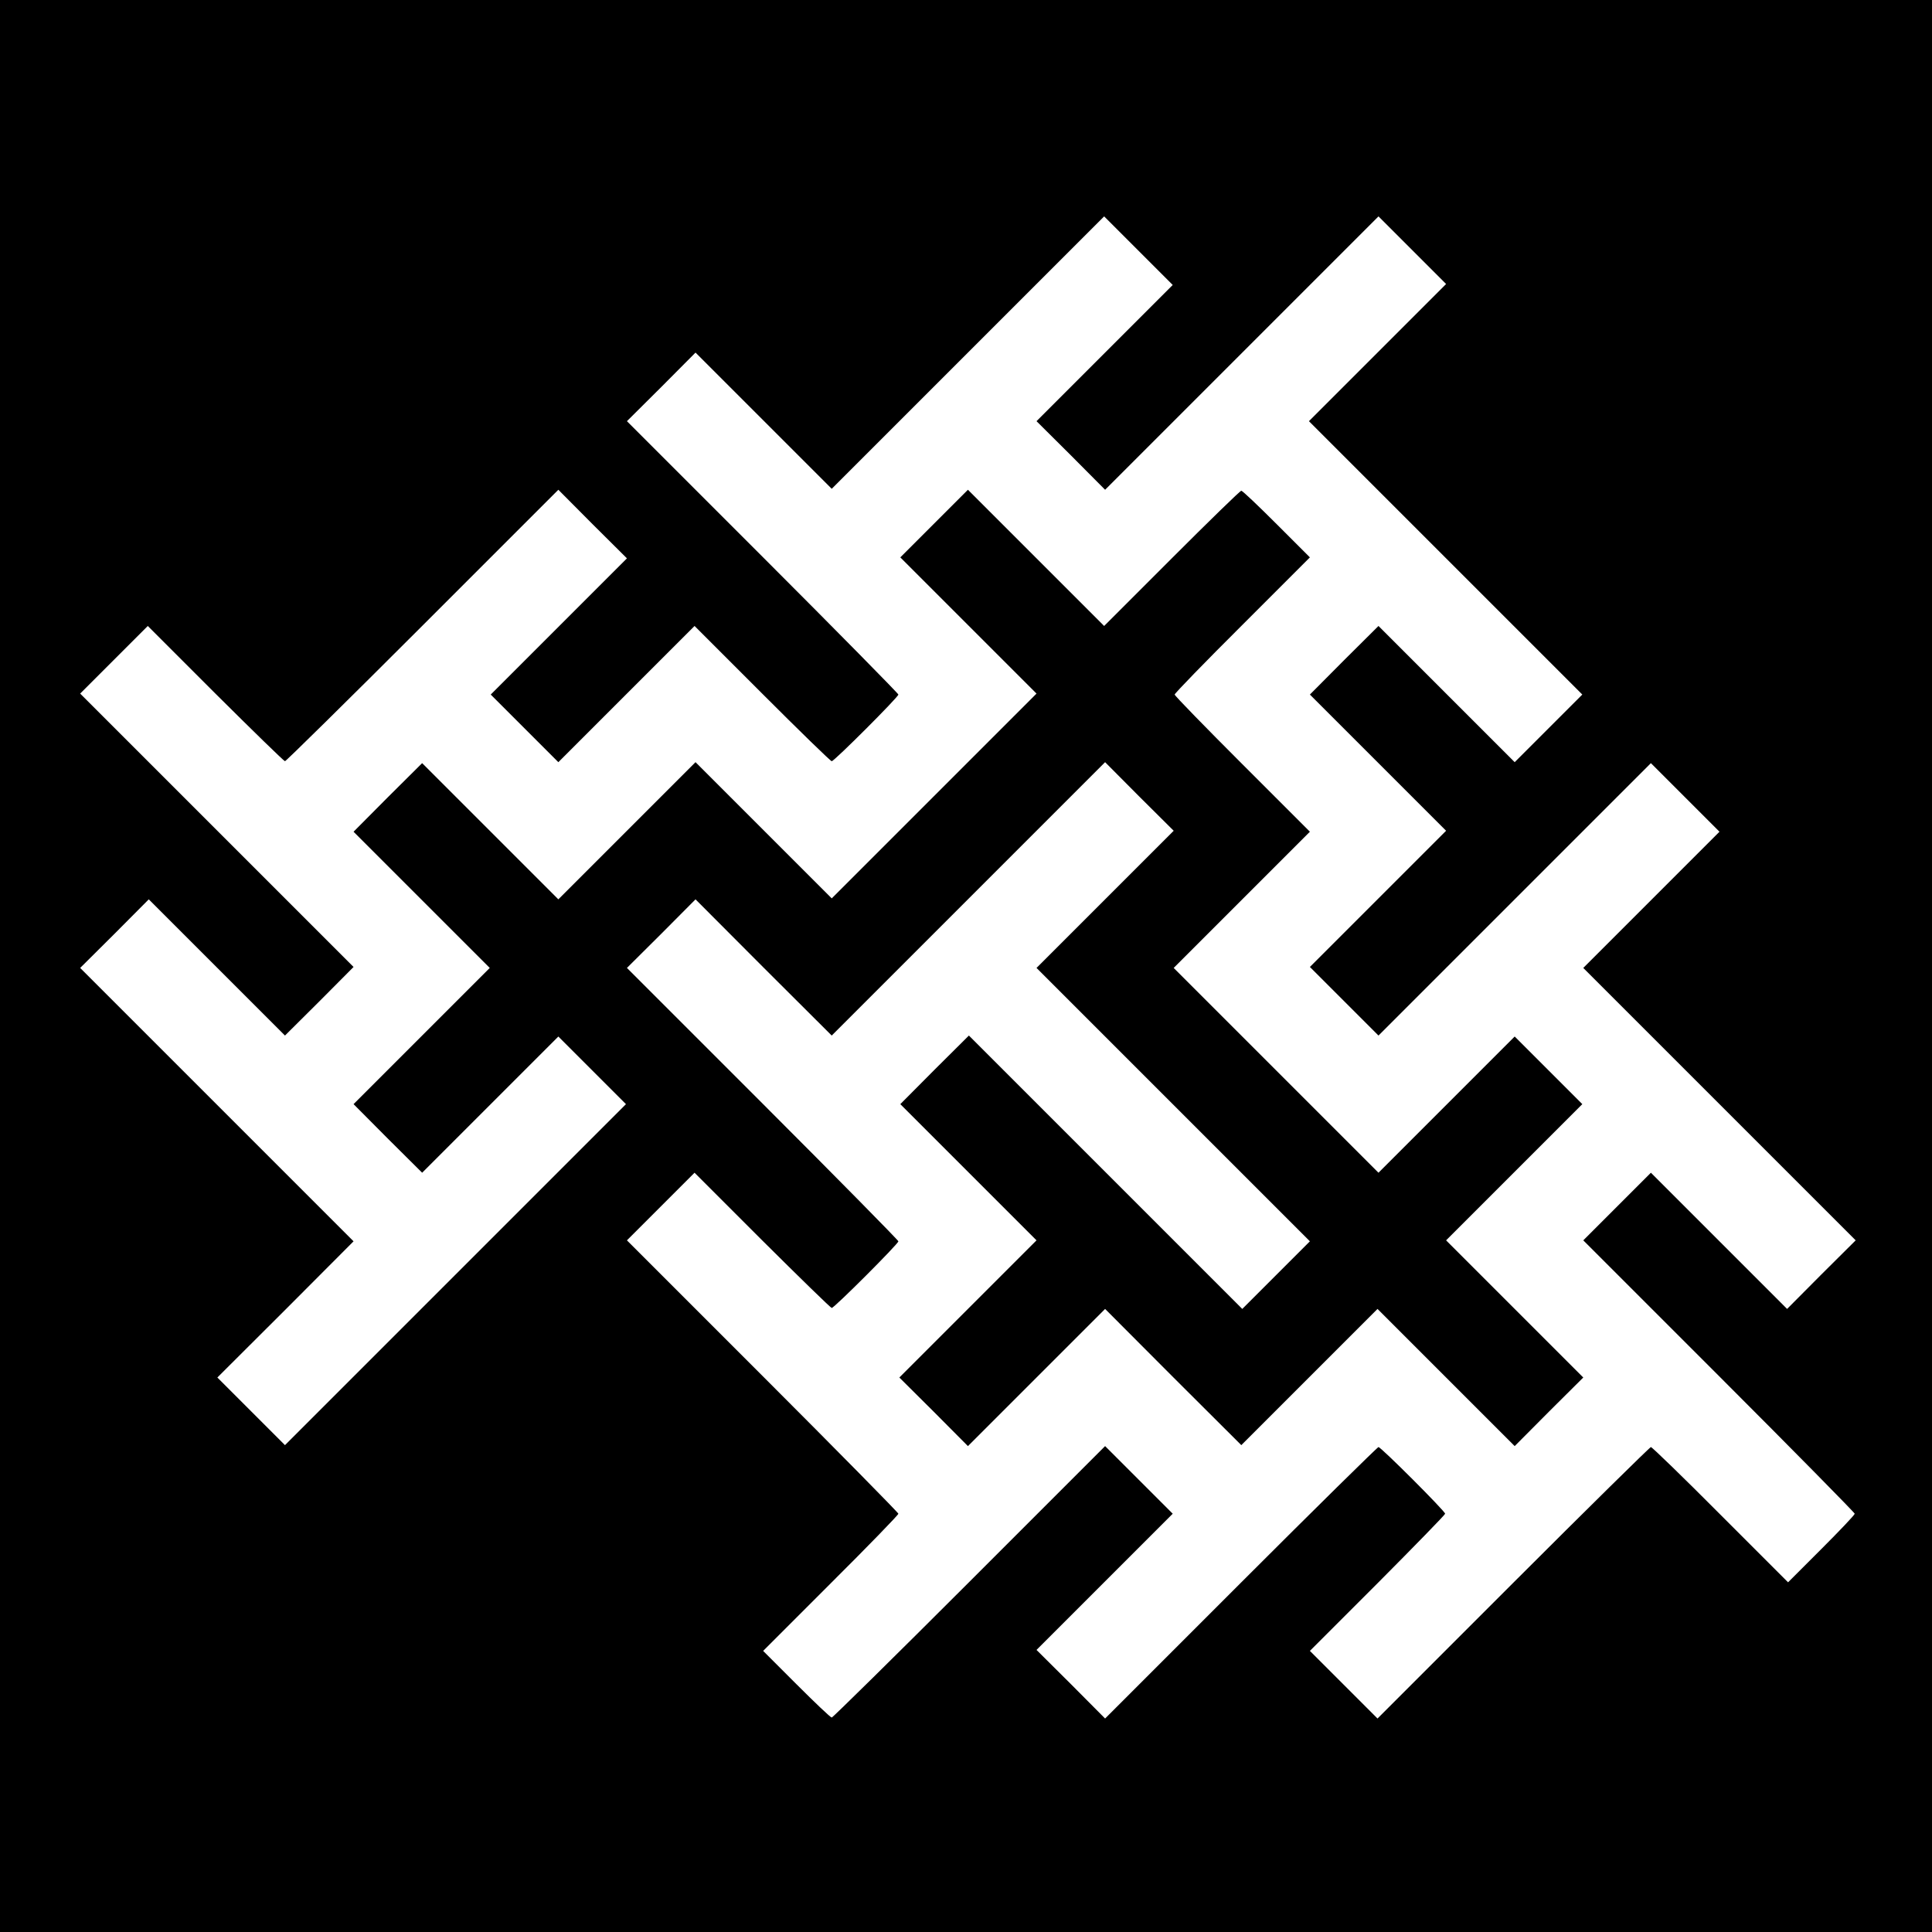 <?xml version="1.0" standalone="no"?>
<!DOCTYPE svg PUBLIC "-//W3C//DTD SVG 20010904//EN"
 "http://www.w3.org/TR/2001/REC-SVG-20010904/DTD/svg10.dtd">
<svg version="1.0" xmlns="http://www.w3.org/2000/svg"
 width="1000pt" height="1000pt" viewBox="0 0 1000 1000"
 preserveAspectRatio="xMidYMid meet">
<g transform="translate(0,1000) scale(0.1,-0.1)"
fill="#000000" stroke="none">
<path d="M0 5000 l0 -5000 5000 0 5000 0 0 5000 0 5000 -5000 0 -5000 0 0
-5000z m5718 3173 l-353 -353 178 -177 177 -178 708 708 707 707 175 -175 175
-175 -355 -355 -355 -355 708 -708 707 -707 -175 -175 -175 -175 -353 353
-352 352 -178 -177 -177 -178 352 -352 353 -353 -353 -353 -352 -352 178 -178
177 -177 705 705 705 705 177 -177 178 -178 -352 -352 -353 -353 705 -705 705
-705 -178 -177 -177 -178 -353 353 -352 352 -175 -175 -175 -175 703 -703
c386 -386 702 -707 702 -712 0 -6 -78 -88 -173 -183 l-172 -172 -350 350
c-192 193 -354 350 -360 350 -5 0 -326 -316 -712 -702 l-703 -703 -175 175
-175 175 350 350 c192 193 350 355 350 360 0 13 -332 345 -345 345 -5 0 -326
-316 -712 -702 l-703 -703 -177 178 -178 177 353 353 352 352 -175 175 -175
175 -703 -703 c-386 -386 -707 -702 -712 -702 -6 0 -88 78 -183 173 l-172 172
350 350 c193 192 350 354 350 360 0 5 -316 326 -702 712 l-703 703 175 175
175 175 350 -350 c193 -192 355 -350 360 -350 13 0 345 332 345 345 0 5 -316
326 -702 712 l-703 703 178 177 177 178 352 -353 353 -352 707 707 708 708
177 -178 178 -177 -355 -355 -355 -355 708 -708 707 -707 -175 -175 -175 -175
-708 708 -707 707 -178 -177 -177 -178 352 -352 353 -353 -355 -355 -355 -355
178 -177 177 -178 355 355 355 355 352 -353 353 -352 352 352 353 353 355
-355 355 -355 177 178 178 177 -355 355 -355 355 353 353 352 352 -175 175
-175 175 -353 -353 -352 -352 -530 530 -530 530 353 353 352 352 -350 350
c-192 192 -350 354 -350 360 0 6 157 168 350 360 l350 350 -172 172 c-95 95
-177 173 -183 173 -6 0 -168 -158 -360 -350 l-350 -350 -352 352 -353 353
-175 -175 -175 -175 352 -352 353 -353 -530 -530 -530 -530 -352 352 -353 353
-355 -355 -355 -355 -353 353 -352 352 -178 -177 -177 -178 352 -352 353 -353
-353 -353 -352 -352 177 -178 178 -177 352 352 353 353 175 -175 175 -175
-882 -882 -883 -883 -175 175 -175 175 353 352 352 353 -707 707 -708 708 178
177 177 178 353 -353 352 -352 178 177 177 178 -707 707 -708 708 175 175 175
175 350 -350 c193 -192 355 -350 360 -350 5 0 326 316 712 702 l703 703 177
-178 178 -177 -353 -353 -352 -352 175 -175 175 -175 353 353 352 352 350
-350 c192 -192 354 -350 360 -350 13 0 345 332 345 345 0 5 -316 326 -702 712
l-703 703 178 177 177 178 353 -353 352 -352 705 705 705 705 177 -177 178
-178 -352 -352z"/>
</g>
</svg>
